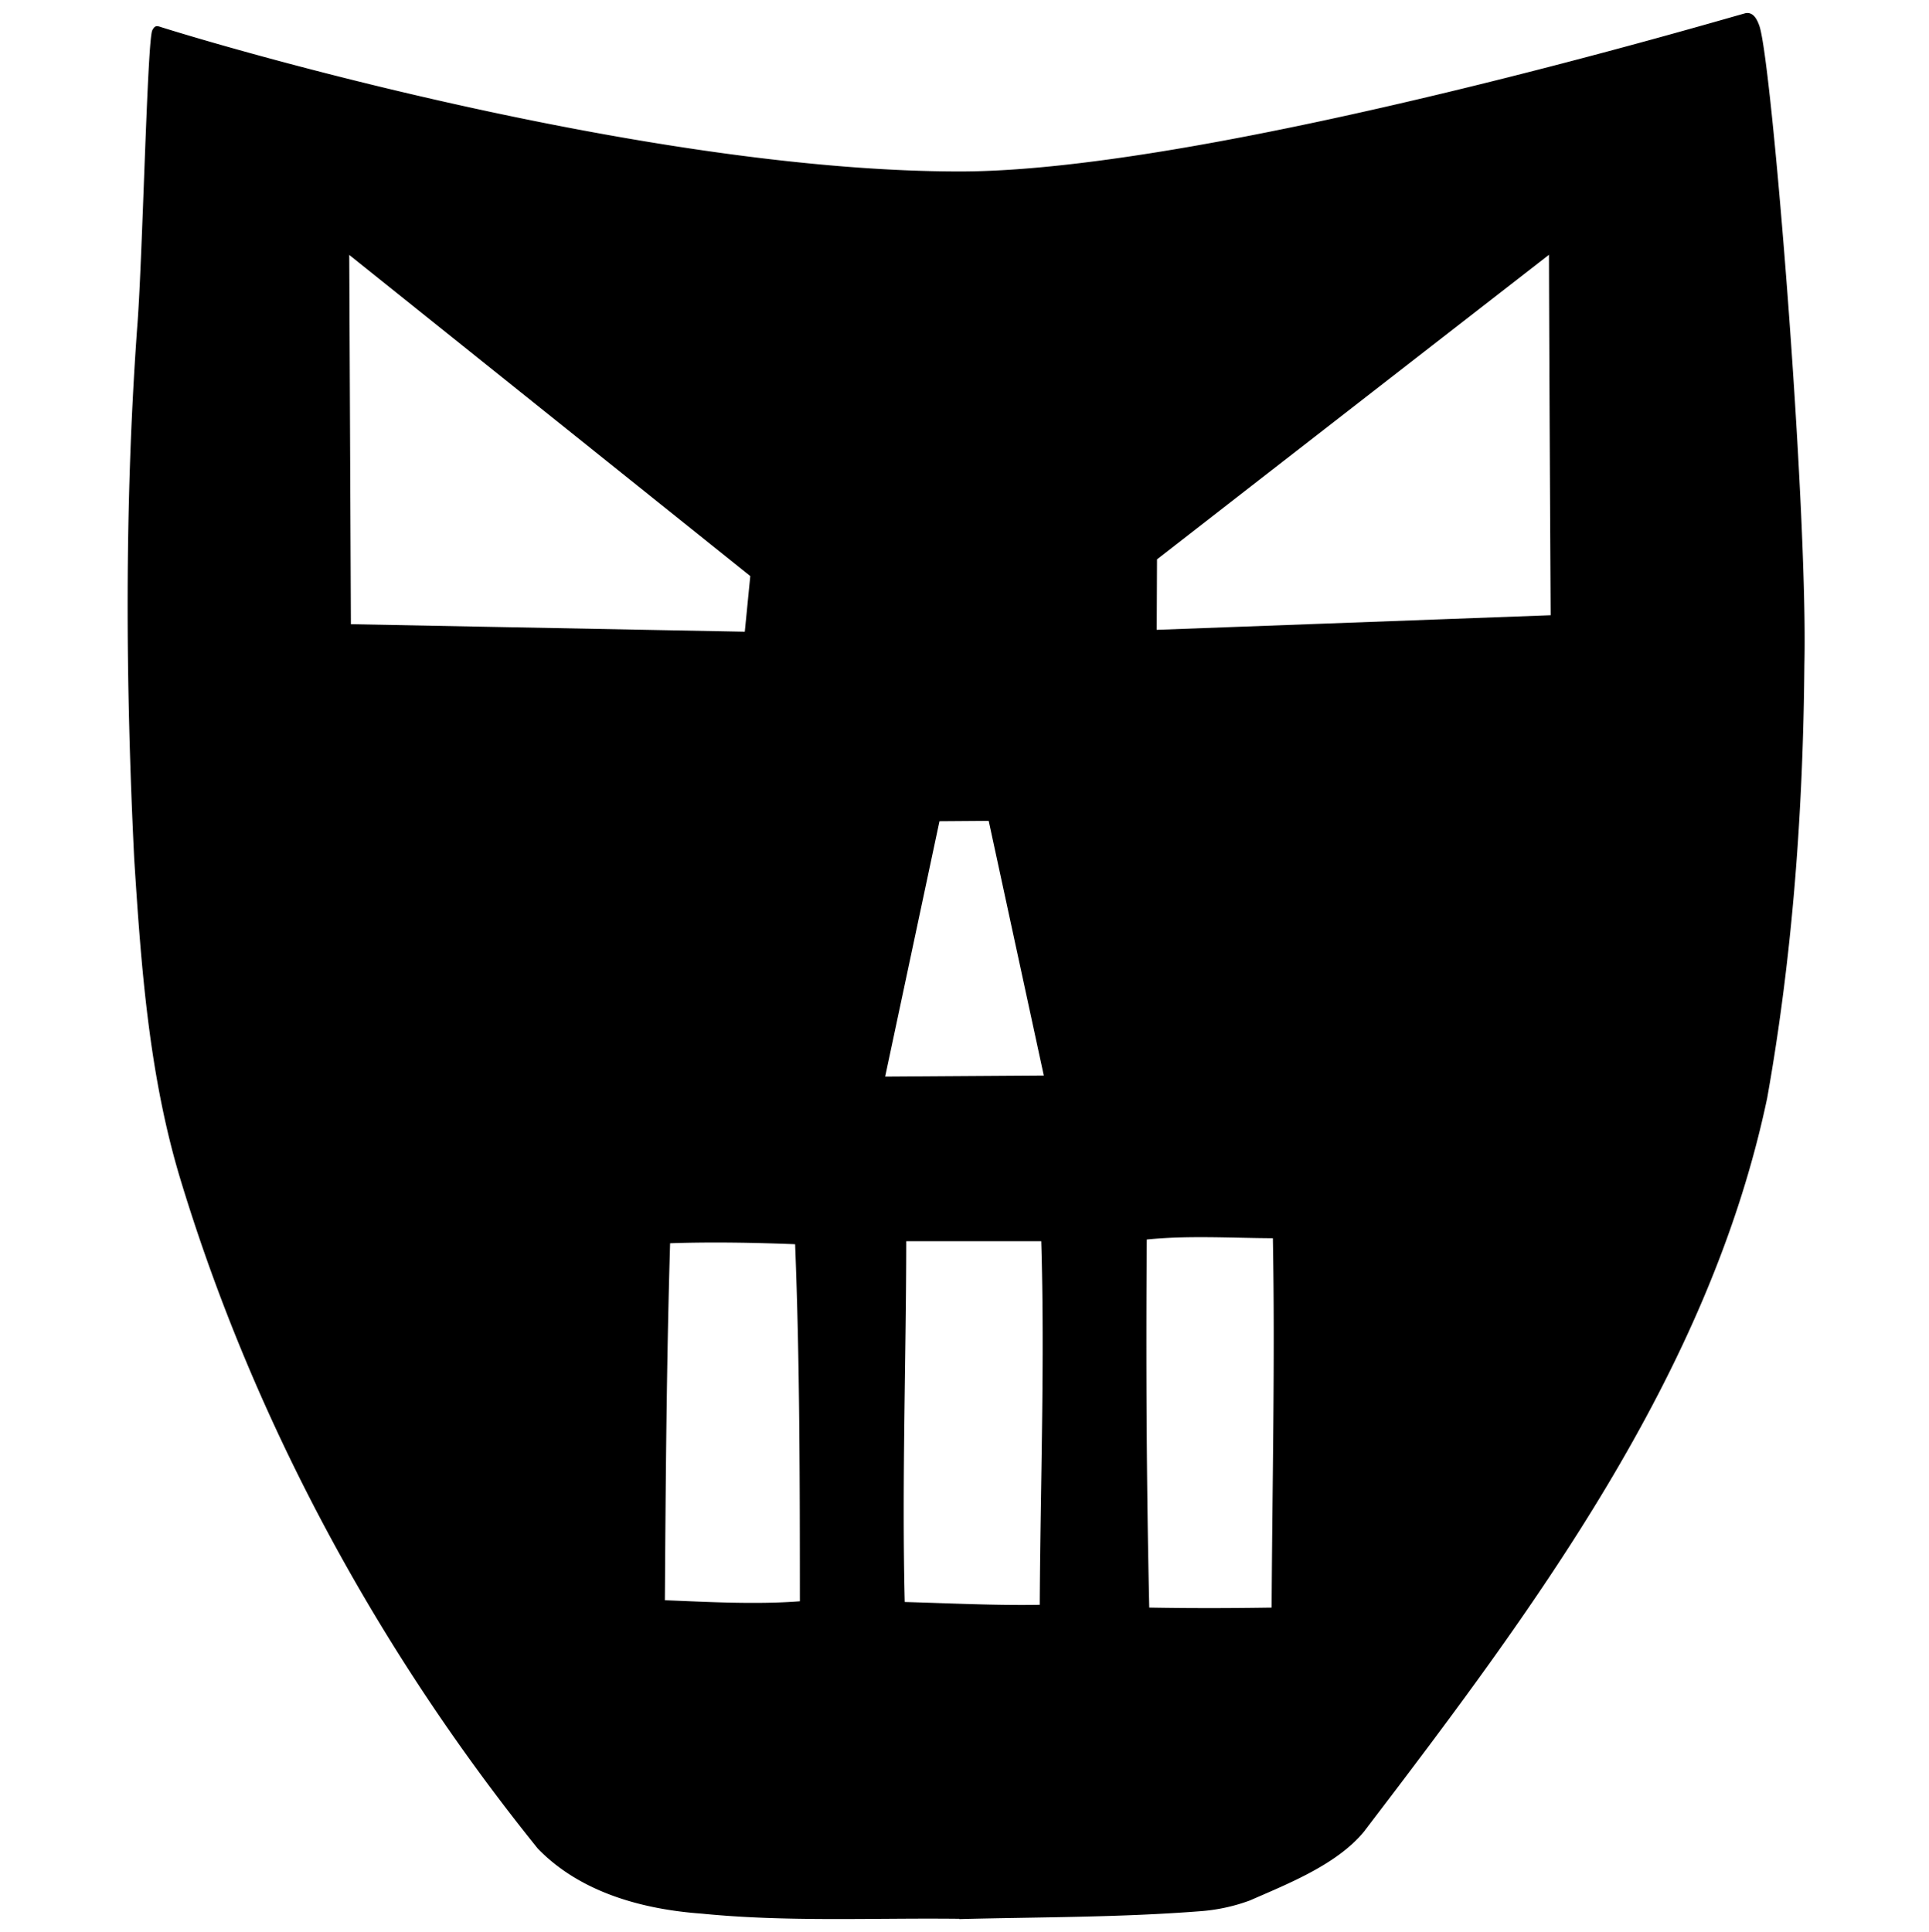 <svg xmlns="http://www.w3.org/2000/svg" viewBox="0 0 2994.91 3000">
  <title>25icon 1</title>
  <path d="M1489.43,2979.21c-133.32-1.56-267.07,5.24-400-8-92.11-6.63-188.62-33-254.47-101C587.93,2564.08,394.33,2207.91,280.09,1831c-48.84-161.46-61-330-71.72-497.44-13.48-273.67-15.13-548.75,4.39-822.16C221.12,413,228.49,62.45,236.47,47c3.37-6.5,5.89-7.68,13.27-5,164.33,51.44,782.55,224.2,1240.54,224.2,395.28,0,1213.76-245.21,1220.61-245.89,11.56-1.5,17.32,10.23,20.6,19.67,19.3,53.07,75.75,751.15,69.92,992.43-1.86,225.14-18.15,450.66-57.72,672.47-90.66,430.73-364.18,795.69-626.16,1139.23-42.09,50.88-117.26,80.46-176.91,106.6a280.59,280.59,0,0,1-77.91,16.79c-124.2,9.68-248.81,9-373.27,12.16Zm306.9-2110.76-.46,109.44,611.65-22.67s-2.11-371-2.65-559.64m-1240,498.84L542.23,395.76l2.57,573.39,611.56,11.68Zm242.17,1032.69c-.22,186.68-6.88,373.68-2.37,560.19,70.45,2,139.08,5.53,209.57,4.38,1-188,8-377.09,2.36-564.57Zm-165.15,559.08c-.08-184.19-.12-371.08-7.41-554.36-64.07-2.48-130.06-3.71-194.11-1.49-5.5,184.38-6.87,369.7-8.11,554.24C1101.11,2487.29,1173.68,2491.42,1241.92,2486.19Zm732.41,9.8c1-191.2,5.41-382.45,1.94-573.47-65.11-.28-131.15-4.53-195.79,2-1.41,190.38-.42,381.21,3.83,571.46C1847.47,2497.13,1910,2497,1974.33,2496Zm-353.76-826.14L1535,1274.52l-76.37.57-84.31,396.42"/>
</svg>
